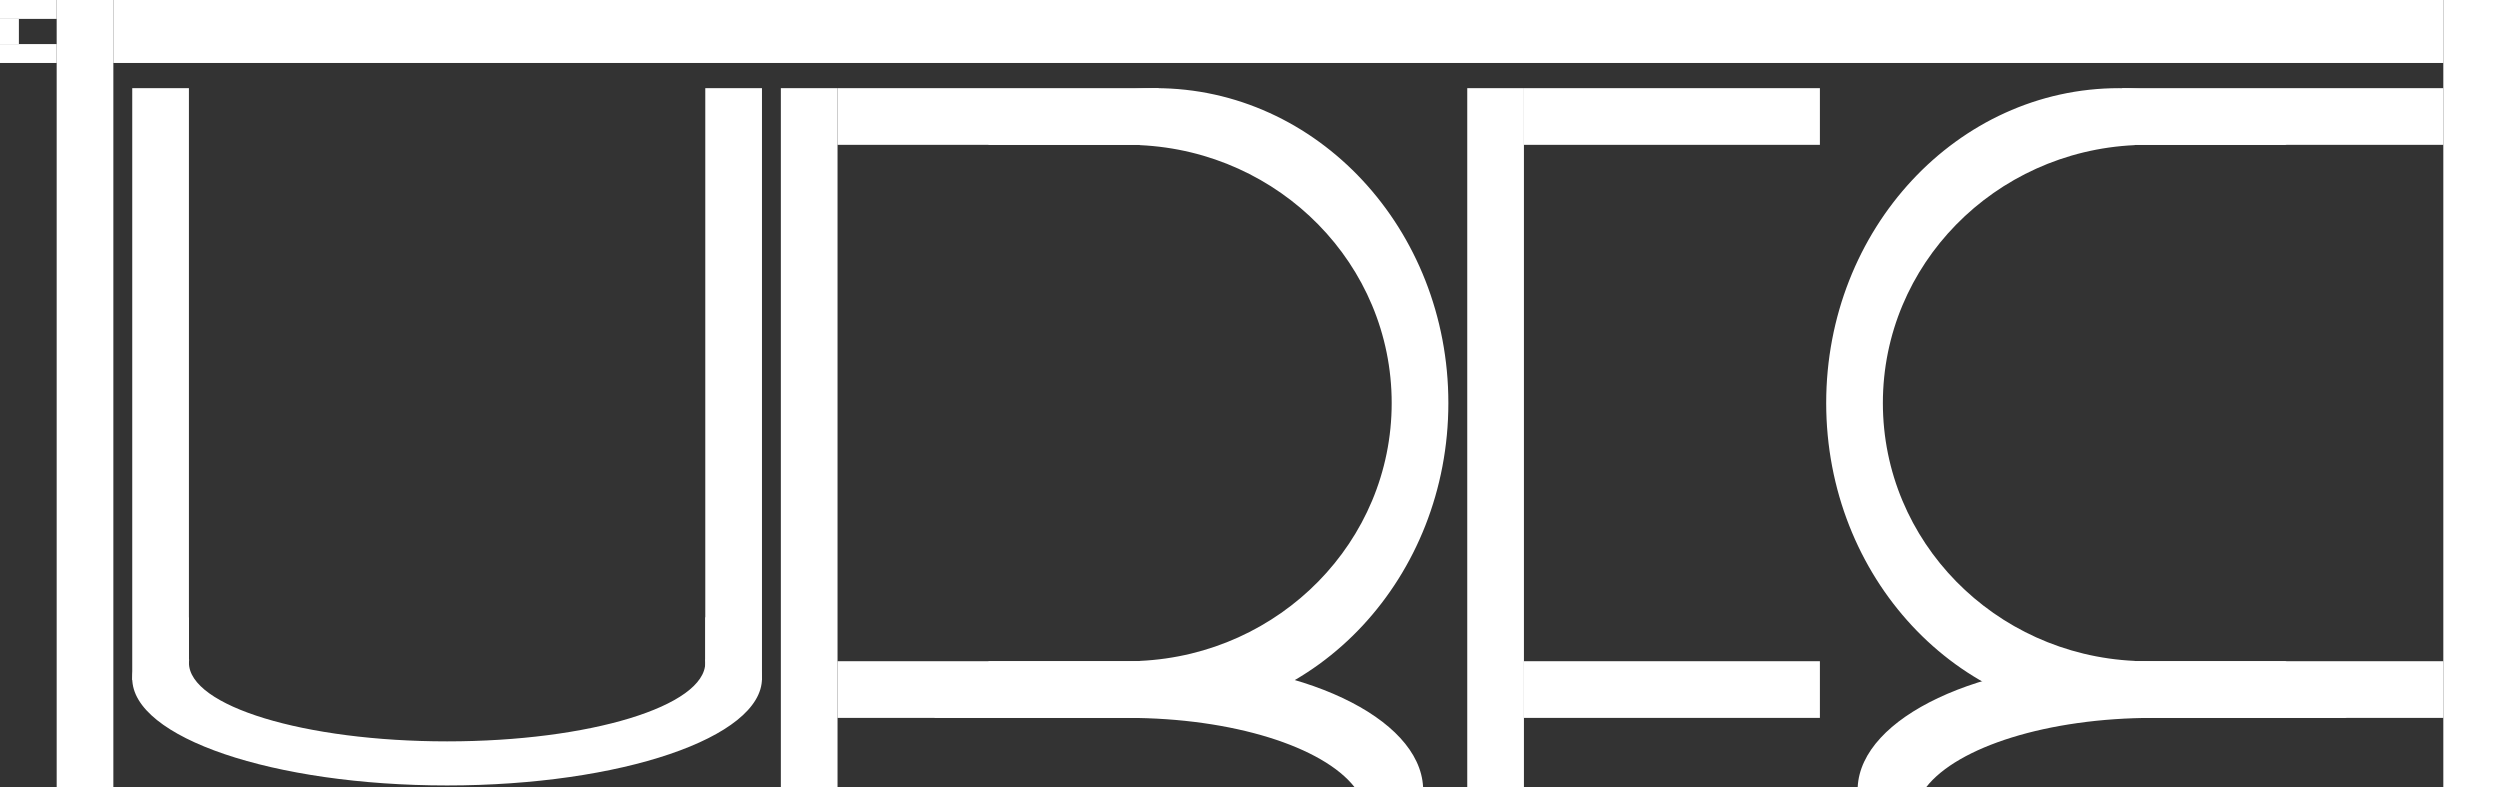 <svg width="397" height="125" viewBox="0 0 397 125" fill="none" xmlns="http://www.w3.org/2000/svg">
<rect x="0" y="0" width="397" height="125" fill="#333333" stroke="none"/>
<rect x="9" width="9" height="125" fill="white"/>
<rect x="233" y="14" width="9" height="111" fill="white"/>
<rect x="388" width="9" height="125" fill="white"/>
<rect y="7" width="9" height="3" fill="white"/>
<rect x="18" width="370" height="10" fill="white"/>
<rect x="337" y="14" width="51" height="9" fill="white"/>
<rect x="337" y="105" width="51" height="9" fill="white"/>
<rect x="242" y="14" width="47" height="9" fill="white"/>
<rect x="242" y="105" width="47" height="9" fill="white"/>
<rect width="9" height="3" fill="white"/>
<rect y="3" width="3" height="4" fill="white"/>
<rect x="21" y="14" width="9" height="94" fill="white"/>
<rect x="112" y="14" width="9" height="94" fill="white"/>
<path d="M112 98C117.672 100.757 121 104.111 121 107.73C121 117.119 98.614 124.73 71 124.73C43.386 124.73 21 117.119 21 107.73C21 104.111 24.328 100.757 30 98V104.73H30.036C30.015 104.896 30 105.063 30 105.23C30 112.134 48.356 117.73 71 117.73C93.644 117.73 112 112.134 112 105.23C112 105.063 111.985 104.896 111.964 104.73H112V98Z" fill="white"/>
<rect x="133" y="105" width="51" height="9" fill="white"/>
<rect x="124" y="14" width="9" height="111" fill="white"/>
<rect x="133" y="14" width="51" height="9" fill="white"/>
<path d="M183.5 14C209.181 14 230 36.386 230 64C230 91.614 209.181 114 183.5 114C173.6 114 164.424 110.671 156.883 105H181V104.952C203.267 103.933 221 85.989 221 64C221 42.011 203.267 24.066 181 23.047V23H156.883C164.424 17.329 173.6 14 183.5 14Z" fill="white"/>
<path d="M336.5 14C310.819 14 290 36.386 290 64C290 91.614 310.819 114 336.5 114C346.4 114 355.576 110.671 363.117 105H339V104.952C316.733 103.933 299 85.989 299 64C299 42.011 316.733 24.066 339 23.047V23H363.117C355.576 17.329 346.4 14 336.5 14Z" fill="white"/>
<path d="M183.5 105C206.626 105 225.437 113.909 225.987 125H215.104C210.117 118.613 195.838 114 179 114H148.313C155.958 108.569 168.865 105 183.5 105Z" fill="white"/>
<path d="M337.487 105C314.362 105 295.55 113.909 295 125H305.883C310.87 118.613 325.149 114 341.987 114H372.674C365.029 108.569 352.122 105 337.487 105Z" fill="white"/>
</svg>
